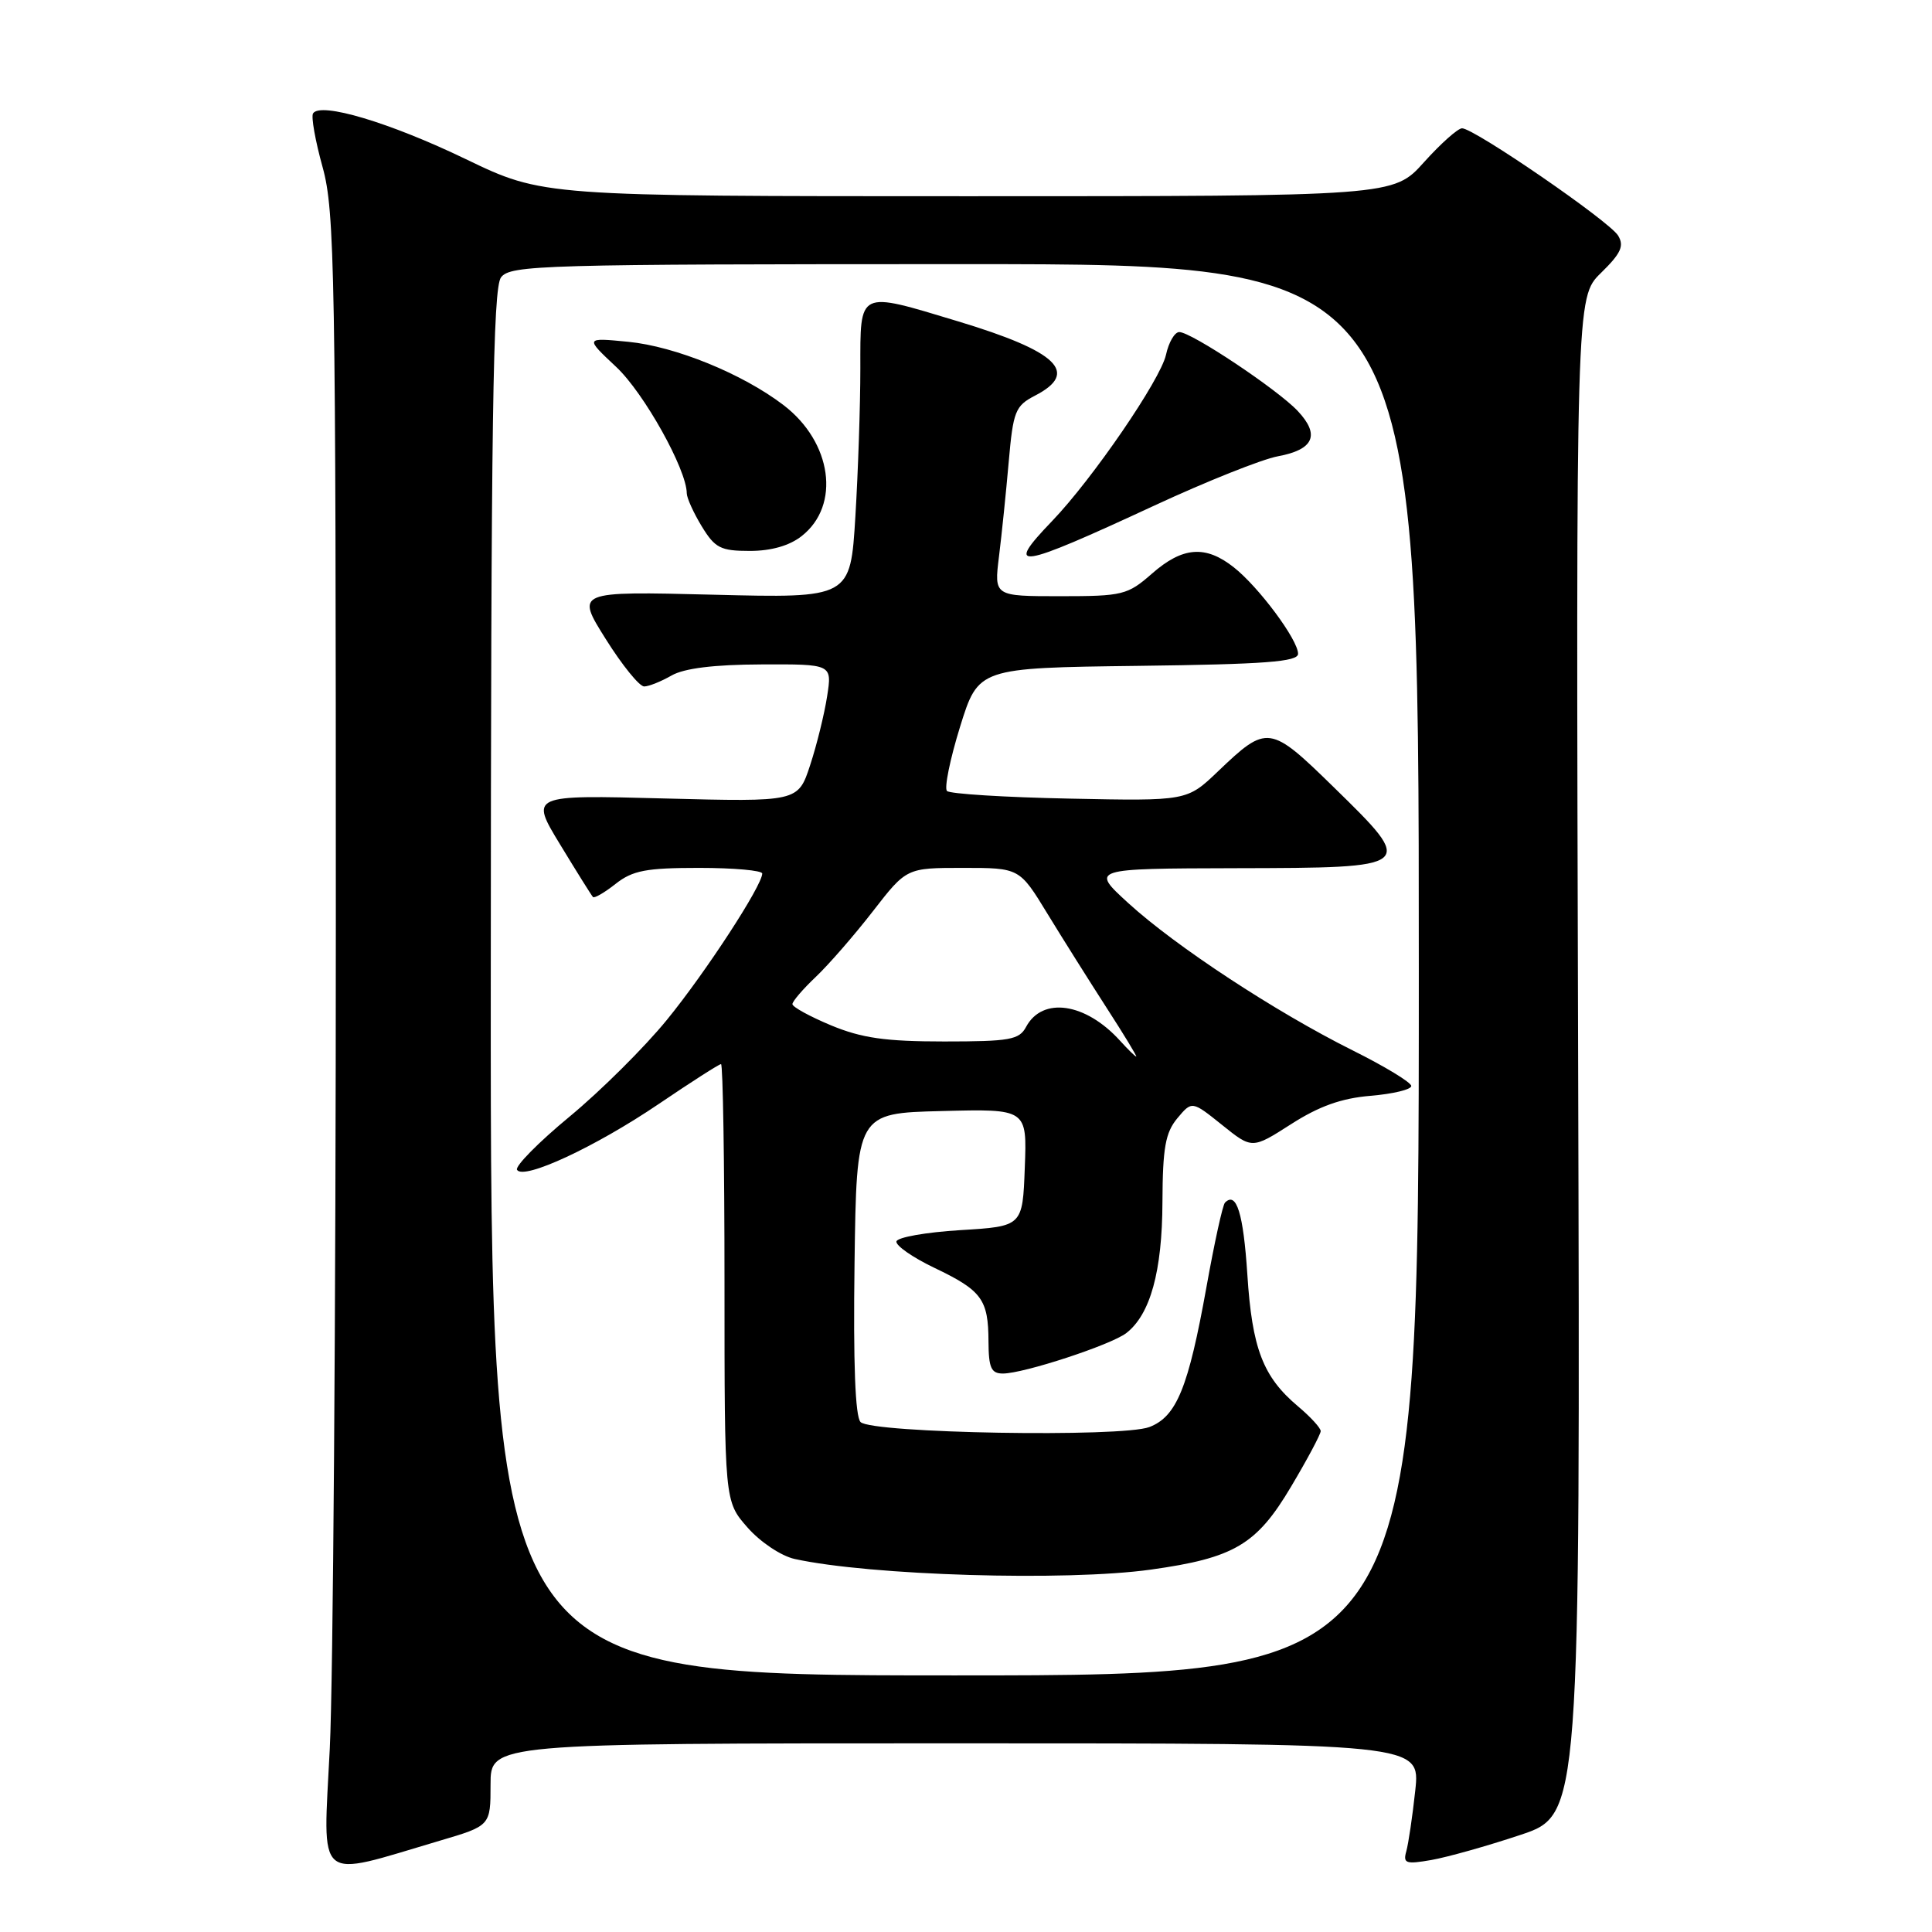 <?xml version="1.0" encoding="UTF-8" standalone="no"?>
<!DOCTYPE svg PUBLIC "-//W3C//DTD SVG 1.1//EN" "http://www.w3.org/Graphics/SVG/1.1/DTD/svg11.dtd" >
<svg xmlns="http://www.w3.org/2000/svg" xmlns:xlink="http://www.w3.org/1999/xlink" version="1.1" viewBox="0 0 256 256">
 <g >
 <path fill="currentColor"
d=" M 58.25 243.91 C 65.00 241.92 65.00 241.92 65.00 236.46 C 65.00 231.00 65.00 231.00 126.60 231.00 C 188.20 231.00 188.20 231.00 187.53 237.25 C 187.16 240.69 186.62 244.32 186.34 245.31 C 185.89 246.91 186.28 247.05 189.66 246.46 C 191.77 246.09 197.08 244.60 201.45 243.14 C 209.40 240.49 209.40 240.49 209.11 139.95 C 208.82 39.41 208.82 39.41 212.13 36.17 C 214.78 33.58 215.24 32.59 214.41 31.22 C 213.28 29.33 195.33 17.00 193.73 17.00 C 193.18 17.00 190.91 19.02 188.68 21.50 C 184.64 26.00 184.64 26.00 128.28 26.00 C 71.93 26.00 71.93 26.00 61.71 21.08 C 51.66 16.23 42.44 13.48 41.48 15.03 C 41.21 15.46 41.78 18.67 42.75 22.16 C 44.36 27.99 44.50 35.98 44.50 122.00 C 44.50 173.43 44.14 222.77 43.70 231.66 C 42.80 249.85 41.59 248.84 58.25 243.91 Z  M 65.03 130.25 C 65.06 55.54 65.31 38.17 66.39 36.75 C 67.63 35.12 71.76 35.00 127.86 35.00 C 188.00 35.00 188.00 35.00 188.00 128.50 C 188.00 222.00 188.00 222.00 126.50 222.00 C 65.00 222.00 65.00 222.00 65.03 130.25 Z  M 152.50 207.98 C 163.53 206.44 166.51 204.68 171.06 197.01 C 173.23 193.37 175.00 190.04 175.00 189.63 C 175.00 189.21 173.63 187.72 171.96 186.32 C 167.35 182.43 165.91 178.69 165.28 168.88 C 164.75 160.77 163.84 157.83 162.32 159.35 C 162.01 159.65 160.91 164.69 159.86 170.55 C 157.46 183.89 155.91 187.70 152.30 189.09 C 148.65 190.49 115.52 189.92 114.03 188.43 C 113.32 187.72 113.05 180.61 113.23 167.43 C 113.50 147.50 113.50 147.50 124.79 147.22 C 136.09 146.93 136.09 146.93 135.79 154.72 C 135.50 162.50 135.50 162.50 127.24 163.00 C 122.69 163.28 118.89 163.95 118.78 164.50 C 118.68 165.05 120.95 166.63 123.84 168.01 C 130.10 171.00 130.96 172.18 130.98 177.75 C 131.00 181.25 131.33 182.00 132.89 182.00 C 135.64 182.00 147.20 178.21 149.24 176.64 C 152.42 174.18 154.00 168.47 154.03 159.28 C 154.06 152.10 154.42 150.08 156.00 148.18 C 157.94 145.86 157.94 145.86 161.93 149.06 C 165.91 152.26 165.91 152.26 171.07 148.96 C 174.78 146.58 177.74 145.52 181.61 145.20 C 184.58 144.95 187.00 144.37 187.00 143.90 C 187.00 143.43 183.49 141.30 179.19 139.16 C 168.98 134.06 155.76 125.38 149.50 119.66 C 144.50 115.09 144.50 115.09 163.78 115.04 C 187.61 114.99 187.63 114.97 176.77 104.35 C 168.25 96.02 167.92 95.97 161.39 102.21 C 157.28 106.14 157.28 106.14 141.72 105.82 C 133.16 105.65 125.85 105.19 125.48 104.81 C 125.10 104.43 125.88 100.61 127.21 96.31 C 129.64 88.50 129.64 88.50 150.82 88.23 C 167.64 88.02 172.00 87.69 172.00 86.63 C 172.00 84.78 166.78 77.76 163.47 75.16 C 159.73 72.21 156.70 72.45 152.65 76.00 C 149.41 78.84 148.78 79.00 140.48 79.00 C 131.72 79.00 131.72 79.00 132.37 73.75 C 132.73 70.86 133.31 65.21 133.66 61.20 C 134.25 54.47 134.53 53.78 137.15 52.42 C 143.06 49.37 140.16 46.57 126.95 42.58 C 113.60 38.55 114.00 38.36 114.00 48.84 C 114.00 53.71 113.70 62.54 113.34 68.47 C 112.68 79.26 112.68 79.26 94.48 78.80 C 76.29 78.35 76.29 78.35 80.26 84.67 C 82.44 88.15 84.74 90.98 85.36 90.96 C 85.99 90.95 87.62 90.29 89.00 89.50 C 90.66 88.55 94.64 88.06 100.88 88.04 C 110.26 88.00 110.26 88.00 109.60 92.25 C 109.24 94.59 108.23 98.70 107.35 101.38 C 105.75 106.26 105.75 106.26 87.99 105.80 C 70.22 105.33 70.22 105.33 74.23 111.92 C 76.43 115.54 78.38 118.66 78.57 118.86 C 78.75 119.06 80.10 118.28 81.58 117.11 C 83.83 115.34 85.63 115.00 92.63 115.00 C 97.24 115.00 101.00 115.34 101.00 115.75 C 100.99 117.35 93.52 128.82 88.38 135.12 C 85.41 138.77 79.60 144.54 75.48 147.95 C 71.35 151.36 68.22 154.54 68.51 155.01 C 69.37 156.40 78.89 151.97 87.29 146.28 C 91.57 143.38 95.28 141.00 95.54 141.00 C 95.79 141.00 96.00 154.03 96.00 169.97 C 96.00 198.93 96.00 198.93 99.04 202.39 C 100.74 204.33 103.50 206.17 105.29 206.57 C 115.29 208.77 141.29 209.55 152.50 207.98 Z  M 153.00 66.97 C 159.88 63.78 167.22 60.85 169.33 60.46 C 174.09 59.58 174.94 57.63 171.96 54.46 C 169.28 51.61 157.86 44.00 156.26 44.00 C 155.65 44.00 154.86 45.35 154.50 47.01 C 153.77 50.32 144.76 63.47 139.41 69.04 C 132.99 75.72 134.72 75.45 153.00 66.97 Z  M 106.23 71.03 C 111.42 66.95 110.25 58.58 103.81 53.67 C 98.39 49.53 89.48 45.90 83.25 45.29 C 77.50 44.73 77.50 44.73 81.66 48.63 C 85.33 52.07 90.99 62.21 91.00 65.37 C 91.01 65.99 91.90 67.96 92.99 69.75 C 94.74 72.62 95.48 73.00 99.35 73.00 C 102.19 73.00 104.61 72.31 106.23 71.03 Z  M 148.41 137.90 C 143.85 132.87 138.13 132.02 135.96 136.07 C 135.05 137.78 133.79 138.00 125.10 138.00 C 117.33 138.00 114.19 137.55 110.13 135.87 C 107.31 134.69 105.00 133.43 105.00 133.05 C 105.00 132.68 106.40 131.05 108.10 129.44 C 109.81 127.82 113.21 123.91 115.66 120.75 C 120.12 115.00 120.12 115.00 127.60 115.00 C 135.09 115.00 135.09 115.00 138.79 121.07 C 140.83 124.41 144.37 130.03 146.65 133.57 C 148.94 137.11 150.69 140.00 150.56 140.00 C 150.42 140.00 149.45 139.05 148.41 137.90 Z "/>
</g>
</svg>